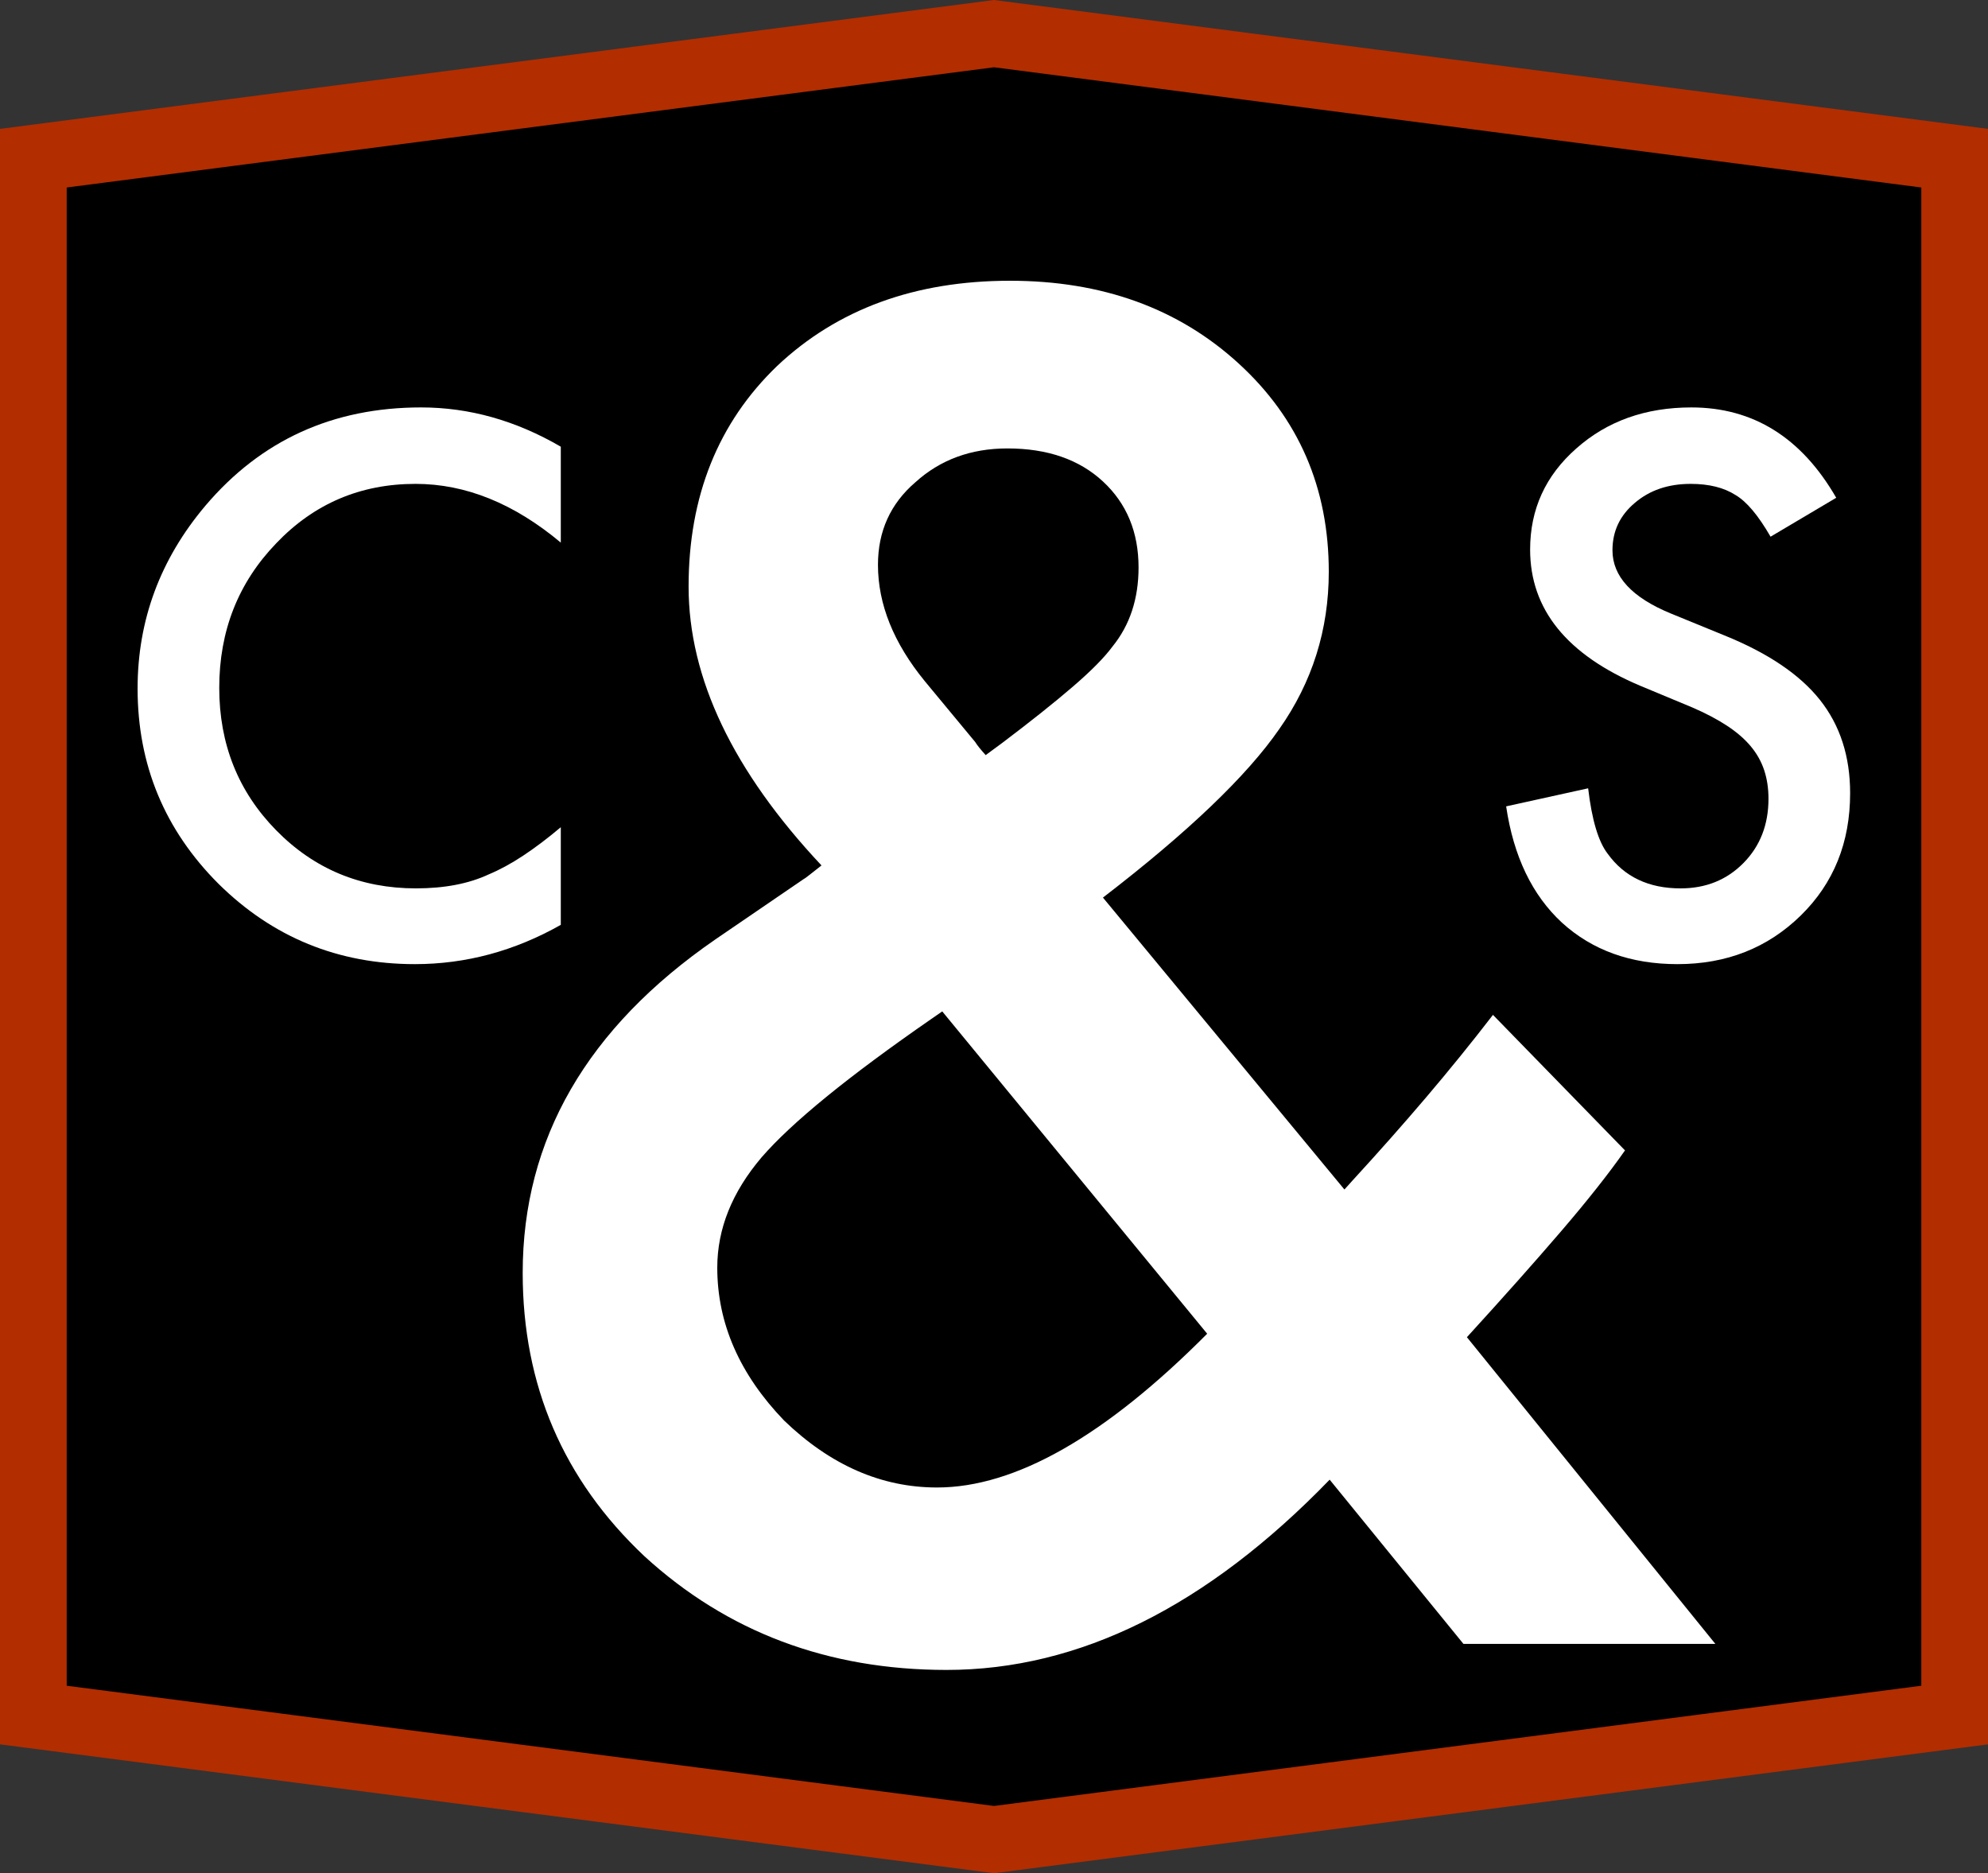 <?xml version="1.0" encoding="utf-8"?>
<!-- Generator: Adobe Illustrator 16.0.0, SVG Export Plug-In . SVG Version: 6.00 Build 0)  -->
<!DOCTYPE svg PUBLIC "-//W3C//DTD SVG 1.1//EN" "http://www.w3.org/Graphics/SVG/1.1/DTD/svg11.dtd">
<svg
    xmlns:dc="http://purl.org/dc/elements/1.1/"
    xmlns:cc="http://creativecommons.org/ns#"
    xmlns:rdf="http://www.w3.org/1999/02/22-rdf-syntax-ns#"
    xmlns:svg="http://www.w3.org/2000/svg"
    xmlns:sodipodi="http://sodipodi.sourceforge.net/DTD/sodipodi-0.dtd"
    xmlns:inkscape="http://www.inkscape.org/namespaces/inkscape"
    xmlns="http://www.w3.org/2000/svg"
    xmlns:xlink="http://www.w3.org/1999/xlink"
    version="1.1"
    id="svg3336"
    sodipodi:docname="cs_imprint_red_960x150.svg"
    inkscape:version="0.91 r13725"
    x="0px"
    y="0px"
    width="447px"
    height="421.125px"
    viewBox="0 0 447 421.125"
    enable-background="new 0 0 447 421.125"
    xml:space="preserve"
  >
<rect x="0" y="0" width="447" height="421.125" fill="#333333" stroke="none"/>
<sodipodi:namedview
      fit-margin-left="0"
      fit-margin-top="0"
      inkscape:cy="-48.437248"
      inkscape:cx="53.577519"
      inkscape:zoom="0.516"
      showgrid="false"
      guidetolerance="10"
      gridtolerance="10"
      objecttolerance="10"
      borderopacity="1"
      pagecolor="#b22d00"
      bordercolor="#666666"
      id="namedview3348"
      fit-margin-bottom="0"
      fit-margin-right="0"
      inkscape:current-layer="svg3336"
      inkscape:window-maximized="0"
      inkscape:window-y="42"
      inkscape:window-x="20"
      inkscape:window-height="719"
      inkscape:window-width="1279"
      inkscape:pageshadow="2"
      inkscape:pageopacity="1"
    >
	</sodipodi:namedview
  >
<polygon
      id="shield"
      fill="#000"
      stroke="#b22d00"
      stroke-width="15"
      points="7.5,385.563 7.5,35.562 223.5,7.562   439.5,35.562 439.5,385.563 223.5,413.563 "
  />
	<path
        id="c"
        fill="#fff"
        d="M126.094,100.422v21.562c-10.521-8.801-21.406-13.203-32.656-13.203c-12.396,0-22.84,4.453-31.328,13.359   c-8.543,8.855-12.812,19.688-12.812,32.5c0,12.656,4.27,23.334,12.812,32.031c8.541,8.699,19.01,13.047,31.406,13.047   c6.406,0,11.848-1.041,16.328-3.125c2.5-1.041,5.09-2.447,7.773-4.219c2.682-1.77,5.508-3.906,8.477-6.406v21.953   c-10.418,5.887-21.355,8.829-32.812,8.829c-17.24,0-31.953-6.016-44.141-18.047c-12.136-12.135-18.203-26.77-18.203-43.906   c0-15.364,5.078-29.062,15.234-41.094c12.5-14.739,28.672-22.109,48.516-22.109C105.52,91.594,115.988,94.537,126.094,100.422z"
    />
	<path
        id="ampersand"
        fill="#fff"
        d="M247.996,201.789l54.297,65.625l1.758-1.953c5.859-6.379,11.393-12.629,16.602-18.75   c5.206-6.119,10.221-12.305,15.039-18.555l29.688,30.469c-3.646,5.209-8.432,11.264-14.355,18.164   c-5.927,6.902-12.988,14.844-21.191,23.828l55.859,68.945h-56.641l-30.078-36.914c-27.606,28.516-56.317,42.773-86.133,42.773   c-26.693,0-49.35-8.527-67.969-25.586c-18.231-17.188-27.344-38.41-27.344-63.672c0-30.078,14.453-55.078,43.359-75l19.727-13.477   c0.26-0.128,0.714-0.455,1.367-0.977c0.65-0.519,1.562-1.236,2.734-2.148c-19.922-21.222-29.883-42.12-29.883-62.695   c0-20.312,6.641-36.847,19.922-49.609c13.541-12.759,30.987-19.141,52.344-19.141c20.703,0,37.823,6.186,51.367,18.555   c13.541,12.372,20.312,27.997,20.312,46.875c0,13.022-3.711,24.805-11.133,35.352C280.351,174.445,267.137,187.077,247.996,201.789   z M211.863,227.375l-2.539,1.758c-18.622,12.891-31.317,23.242-38.086,31.055c-6.641,7.812-9.961,16.082-9.961,24.805   c0,12.5,5.011,23.959,15.039,34.375c10.416,10.027,21.875,15.039,34.375,15.039c17.578,0,37.823-11.523,60.742-34.57   L211.863,227.375z M221.629,169.758l3.711-2.734c6.378-4.815,11.651-9.015,15.82-12.598c4.166-3.58,7.159-6.607,8.984-9.082   c3.906-4.815,5.859-10.742,5.859-17.773c0-7.94-2.67-14.386-8.008-19.336c-5.341-4.947-12.5-7.422-21.484-7.422   c-8.203,0-15.106,2.539-20.703,7.617c-5.6,4.819-8.398,11.005-8.398,18.555c0,8.856,3.516,17.578,10.547,26.172l11.328,13.672   C219.676,167.481,220.457,168.458,221.629,169.758z"
    />
	<path
        id="s"
        fill="#fff"
        d="M412.875,111.906l-14.766,8.75c-2.762-4.791-5.391-7.916-7.891-9.375c-2.605-1.666-5.965-2.5-10.078-2.5   c-5.053,0-9.246,1.433-12.578,4.297c-3.334,2.812-5,6.355-5,10.625c0,5.886,4.375,10.625,13.125,14.219l12.031,4.922   c9.791,3.959,16.953,8.789,21.484,14.492S416,170.031,416,178.312c0,11.094-3.699,20.262-11.094,27.5   c-7.449,7.293-16.693,10.938-27.734,10.938c-10.469,0-19.115-3.098-25.938-9.297c-6.719-6.197-10.912-14.922-12.578-26.172   l18.438-4.062c0.832,7.084,2.291,11.98,4.375,14.688c3.75,5.209,9.219,7.812,16.406,7.812c5.676,0,10.391-1.9,14.141-5.703   c3.75-3.801,5.625-8.619,5.625-14.453c0-2.344-0.326-4.492-0.977-6.445c-0.652-1.953-1.668-3.75-3.047-5.391   c-1.381-1.641-3.164-3.176-5.352-4.609c-2.188-1.432-4.793-2.799-7.812-4.102l-11.641-4.844   c-16.512-6.979-24.766-17.188-24.766-30.625c0-9.062,3.463-16.641,10.391-22.734c6.926-6.145,15.547-9.219,25.859-9.219   C394.203,91.594,405.062,98.365,412.875,111.906z"
    />
</svg>
